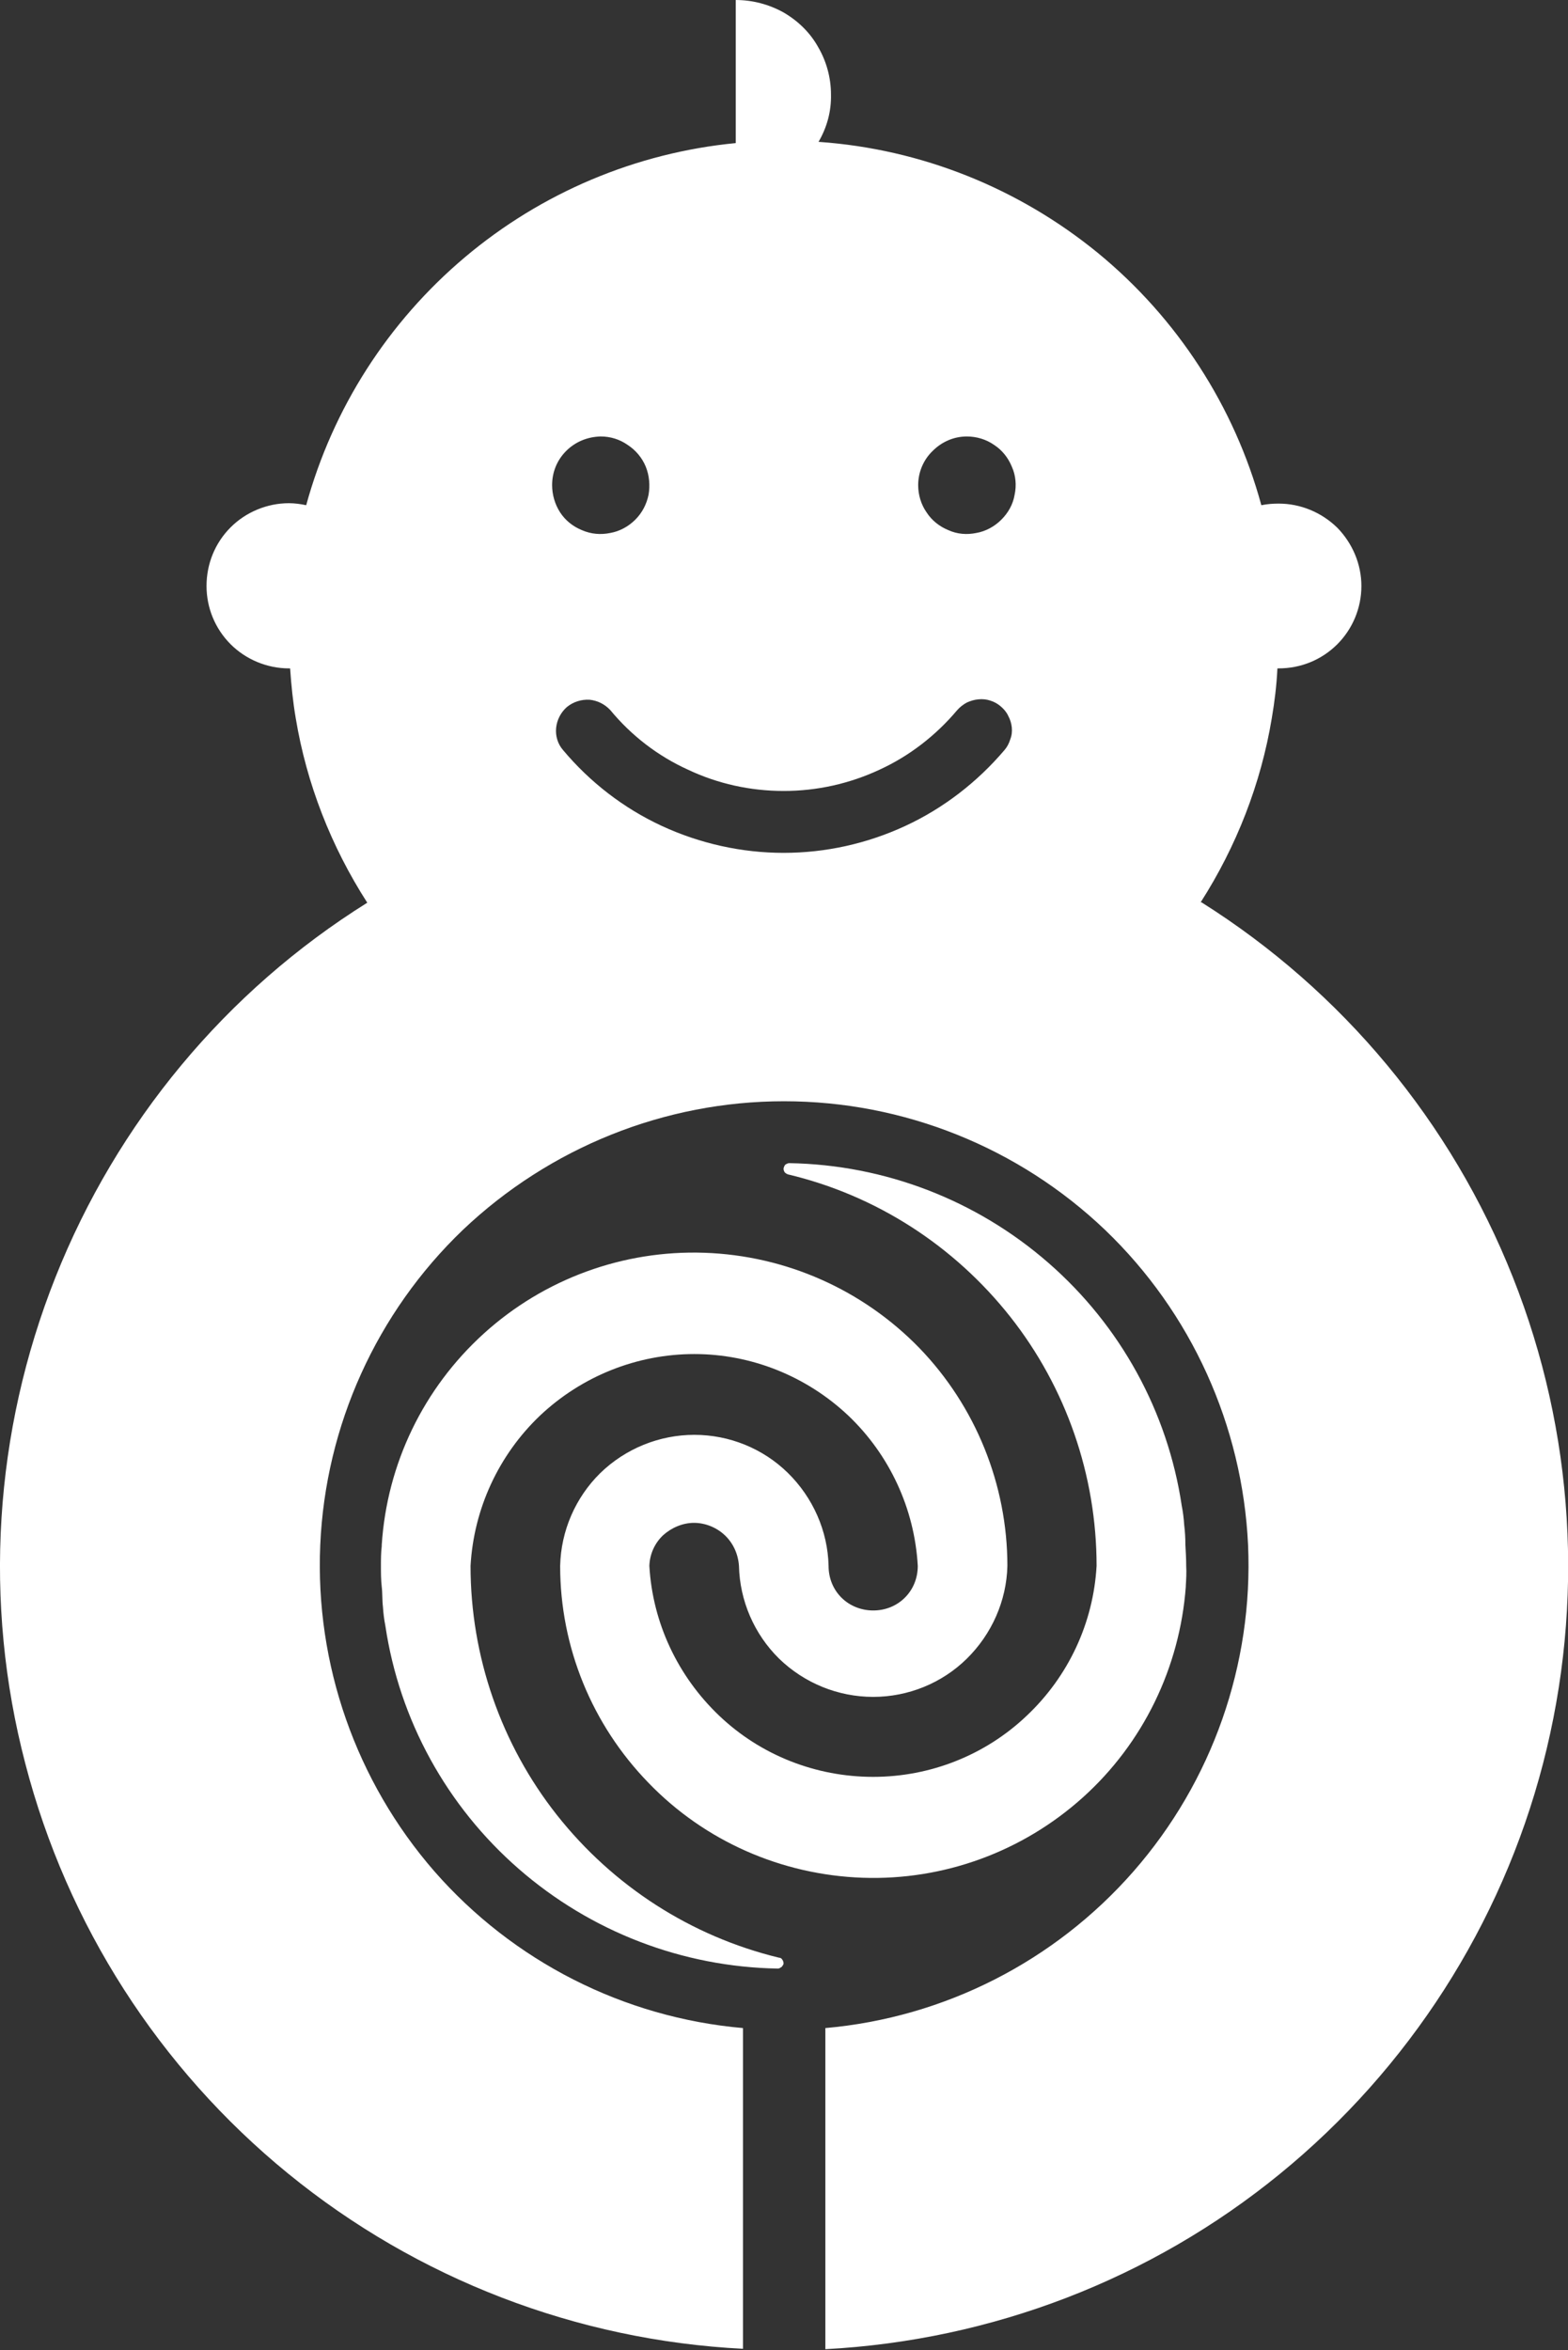 <?xml version="1.0"?>
<svg viewBox="0 0 686 1028" xmlns="http://www.w3.org/2000/svg" xmlns:svg="http://www.w3.org/2000/svg">
 <rect x="0" y="0" width="686" height="1028" fill="#333333" stroke="none"/>
 <!-- Created with SVG-edit - https://github.com/SVG-Edit/svgedit-->

 <g class="layer">
  <title>Layer 1</title>
  <g id="channel-GM" transform="translate(-210.96)">
   <g id="svg_3" transform="scale(17.58) translate(12,0)">
    <path d="m29.88,22.45c0.89,-1.39 1.5,-2.95 1.77,-4.58c0.07,-0.41 0.12,-0.82 0.14,-1.24l0.03,0c0.55,0 1.07,-0.21 1.46,-0.6c0.38,-0.38 0.6,-0.9 0.6,-1.45c0,-0.54 -0.22,-1.06 -0.6,-1.45c-0.39,-0.38 -0.91,-0.6 -1.46,-0.6c-0.14,0 -0.28,0.01 -0.43,0.04c-0.67,-2.46 -2.09,-4.65 -4.06,-6.27c-1.98,-1.62 -4.4,-2.59 -6.95,-2.77l-0.01,0c0.21,-0.36 0.32,-0.76 0.31,-1.18c0,-0.41 -0.11,-0.82 -0.32,-1.18c-0.2,-0.36 -0.5,-0.65 -0.86,-0.86c-0.36,-0.2 -0.77,-0.31 -1.19,-0.31l0,3.56c-2.48,0.24 -4.83,1.23 -6.74,2.84c-1.91,1.61 -3.29,3.76 -3.95,6.17c-0.14,-0.03 -0.29,-0.05 -0.43,-0.05c-0.54,0 -1.07,0.22 -1.45,0.6c-0.39,0.39 -0.6,0.91 -0.6,1.46c0,0.54 0.21,1.06 0.6,1.45c0.38,0.38 0.91,0.6 1.45,0.6l0.03,0c0.03,0.43 0.07,0.83 0.14,1.24c0.27,1.63 0.88,3.19 1.78,4.59c-3.52,2.2 -6.23,5.47 -7.76,9.32c-1.53,3.85 -1.8,8.09 -0.75,12.1c1.04,4.01 3.33,7.58 6.54,10.2c3.21,2.62 7.18,4.15 11.32,4.36l0,-7.98c-2.97,-0.26 -5.72,-1.66 -7.68,-3.9c-1.95,-2.24 -2.97,-5.15 -2.84,-8.12c0.13,-2.97 1.4,-5.78 3.55,-7.84c2.16,-2.05 5.02,-3.2 7.99,-3.2c2.98,0 5.84,1.15 7.99,3.2c2.15,2.06 3.42,4.87 3.56,7.84c0.13,2.97 -0.89,5.88 -2.85,8.12c-1.96,2.24 -4.71,3.64 -7.67,3.9l0,7.99c4.14,-0.22 8.1,-1.74 11.31,-4.36c3.21,-2.62 5.51,-6.2 6.55,-10.21c1.04,-4.01 0.78,-8.25 -0.75,-12.1c-1.53,-3.86 -4.24,-7.12 -7.75,-9.33l-0.02,0zm-5.82,-11.59c0.24,0 0.48,0.07 0.68,0.21c0.2,0.13 0.35,0.32 0.44,0.54c0.1,0.22 0.12,0.47 0.07,0.7c-0.04,0.24 -0.16,0.45 -0.33,0.62c-0.17,0.17 -0.39,0.29 -0.62,0.33c-0.24,0.05 -0.48,0.03 -0.7,-0.07c-0.22,-0.09 -0.41,-0.24 -0.54,-0.44c-0.14,-0.2 -0.21,-0.44 -0.21,-0.68c0,-0.32 0.13,-0.63 0.36,-0.85c0.23,-0.23 0.53,-0.36 0.85,-0.36zm-4.56,8.82c0.83,0 1.64,-0.18 2.39,-0.53c0.74,-0.34 1.4,-0.85 1.93,-1.48c0.07,-0.08 0.15,-0.14 0.24,-0.19c0.09,-0.04 0.18,-0.07 0.29,-0.08c0.1,-0.01 0.2,0 0.29,0.03c0.1,0.03 0.19,0.08 0.27,0.15c0.07,0.06 0.14,0.14 0.18,0.23c0.05,0.09 0.08,0.19 0.09,0.29c0.01,0.1 0,0.2 -0.04,0.3c-0.03,0.1 -0.08,0.19 -0.14,0.26c-0.68,0.8 -1.52,1.45 -2.47,1.89c-0.95,0.44 -1.98,0.67 -3.03,0.67c-1.04,0 -2.08,-0.23 -3.03,-0.67c-0.95,-0.44 -1.79,-1.09 -2.46,-1.89c-0.13,-0.15 -0.19,-0.35 -0.17,-0.55c0.02,-0.2 0.12,-0.39 0.27,-0.52c0.16,-0.13 0.36,-0.19 0.56,-0.18c0.2,0.02 0.38,0.11 0.52,0.26c0.52,0.63 1.18,1.14 1.93,1.48c0.74,0.35 1.55,0.53 2.38,0.53l0,0zm-4.55,-8.82c0.24,0 0.47,0.07 0.67,0.21c0.2,0.13 0.36,0.32 0.45,0.54c0.09,0.22 0.11,0.47 0.07,0.7c-0.05,0.24 -0.16,0.45 -0.33,0.62c-0.17,0.17 -0.39,0.29 -0.62,0.33c-0.24,0.05 -0.48,0.03 -0.71,-0.07c-0.22,-0.09 -0.41,-0.24 -0.54,-0.44c-0.13,-0.2 -0.2,-0.44 -0.2,-0.68c0,-0.32 0.12,-0.62 0.35,-0.85c0.23,-0.23 0.53,-0.35 0.85,-0.36l0.01,0z" fill="#ffffff" id="svg_1" xmlns="http://www.w3.org/2000/svg"/>
    <path d="m29.5,38.44c0,-0.17 -0.01,-0.34 -0.03,-0.5c-0.01,-0.16 -0.03,-0.32 -0.06,-0.47c-0.35,-2.35 -1.53,-4.49 -3.32,-6.05c-1.79,-1.56 -4.07,-2.44 -6.45,-2.48c-0.03,0 -0.07,0.02 -0.1,0.04c-0.02,0.03 -0.04,0.07 -0.04,0.1c0,0.03 0.01,0.06 0.03,0.09c0.02,0.02 0.05,0.04 0.08,0.05c2.19,0.52 4.13,1.77 5.53,3.54c1.39,1.76 2.15,3.95 2.15,6.2c-0.08,1.42 -0.7,2.75 -1.74,3.73c-1.03,0.98 -2.4,1.52 -3.82,1.52c-1.43,0 -2.8,-0.54 -3.83,-1.52c-1.03,-0.98 -1.66,-2.31 -1.74,-3.73c0.01,-0.29 0.13,-0.56 0.34,-0.76c0.21,-0.19 0.49,-0.31 0.77,-0.31c0.29,0 0.57,0.12 0.77,0.31c0.21,0.2 0.33,0.47 0.35,0.76c0.02,0.87 0.38,1.7 1,2.31c0.63,0.61 1.47,0.95 2.34,0.95c0.87,0 1.71,-0.34 2.33,-0.95c0.62,-0.61 0.99,-1.44 1.01,-2.31c0,-2.02 -0.79,-3.97 -2.19,-5.42c-1.41,-1.45 -3.32,-2.3 -5.35,-2.37c-2.02,-0.07 -3.99,0.65 -5.49,2.01c-1.5,1.36 -2.41,3.24 -2.54,5.26l0,0.03c-0.02,0.16 -0.02,0.33 -0.02,0.49c0,0.16 0,0.35 0.02,0.52c0.02,0.17 0.01,0.34 0.03,0.5c0.01,0.16 0.03,0.32 0.06,0.47c0.35,2.35 1.53,4.49 3.32,6.05c1.79,1.56 4.07,2.44 6.45,2.48c0.03,0 0.06,-0.02 0.09,-0.04c0.02,-0.02 0.04,-0.05 0.05,-0.08c0,-0.04 -0.01,-0.07 -0.03,-0.1c-0.02,-0.03 -0.04,-0.05 -0.08,-0.05c-2.19,-0.53 -4.13,-1.78 -5.53,-3.55c-1.39,-1.76 -2.15,-3.95 -2.15,-6.2c0.08,-1.42 0.7,-2.76 1.73,-3.74c1.04,-0.98 2.41,-1.53 3.84,-1.53c1.42,0 2.79,0.55 3.83,1.53c1.03,0.98 1.65,2.32 1.73,3.74c0,0.3 -0.11,0.58 -0.32,0.79c-0.21,0.21 -0.49,0.32 -0.79,0.32c-0.29,0 -0.58,-0.11 -0.79,-0.32c-0.21,-0.21 -0.32,-0.49 -0.32,-0.79c-0.02,-0.87 -0.39,-1.7 -1.01,-2.31c-0.62,-0.61 -1.46,-0.95 -2.33,-0.95c-0.87,0 -1.71,0.34 -2.34,0.95c-0.62,0.61 -0.98,1.44 -1,2.31c0,2.02 0.79,3.95 2.2,5.4c1.4,1.45 3.31,2.29 5.33,2.36c2.02,0.07 3.98,-0.65 5.48,-2c1.5,-1.35 2.41,-3.23 2.56,-5.24l0,-0.02c0.01,-0.17 0.02,-0.33 0.01,-0.5c0,-0.17 -0.01,-0.35 -0.02,-0.52z" fill="#ffffff" id="svg_2" xmlns="http://www.w3.org/2000/svg"/>
   </g>
  </g>
 </g>
</svg>